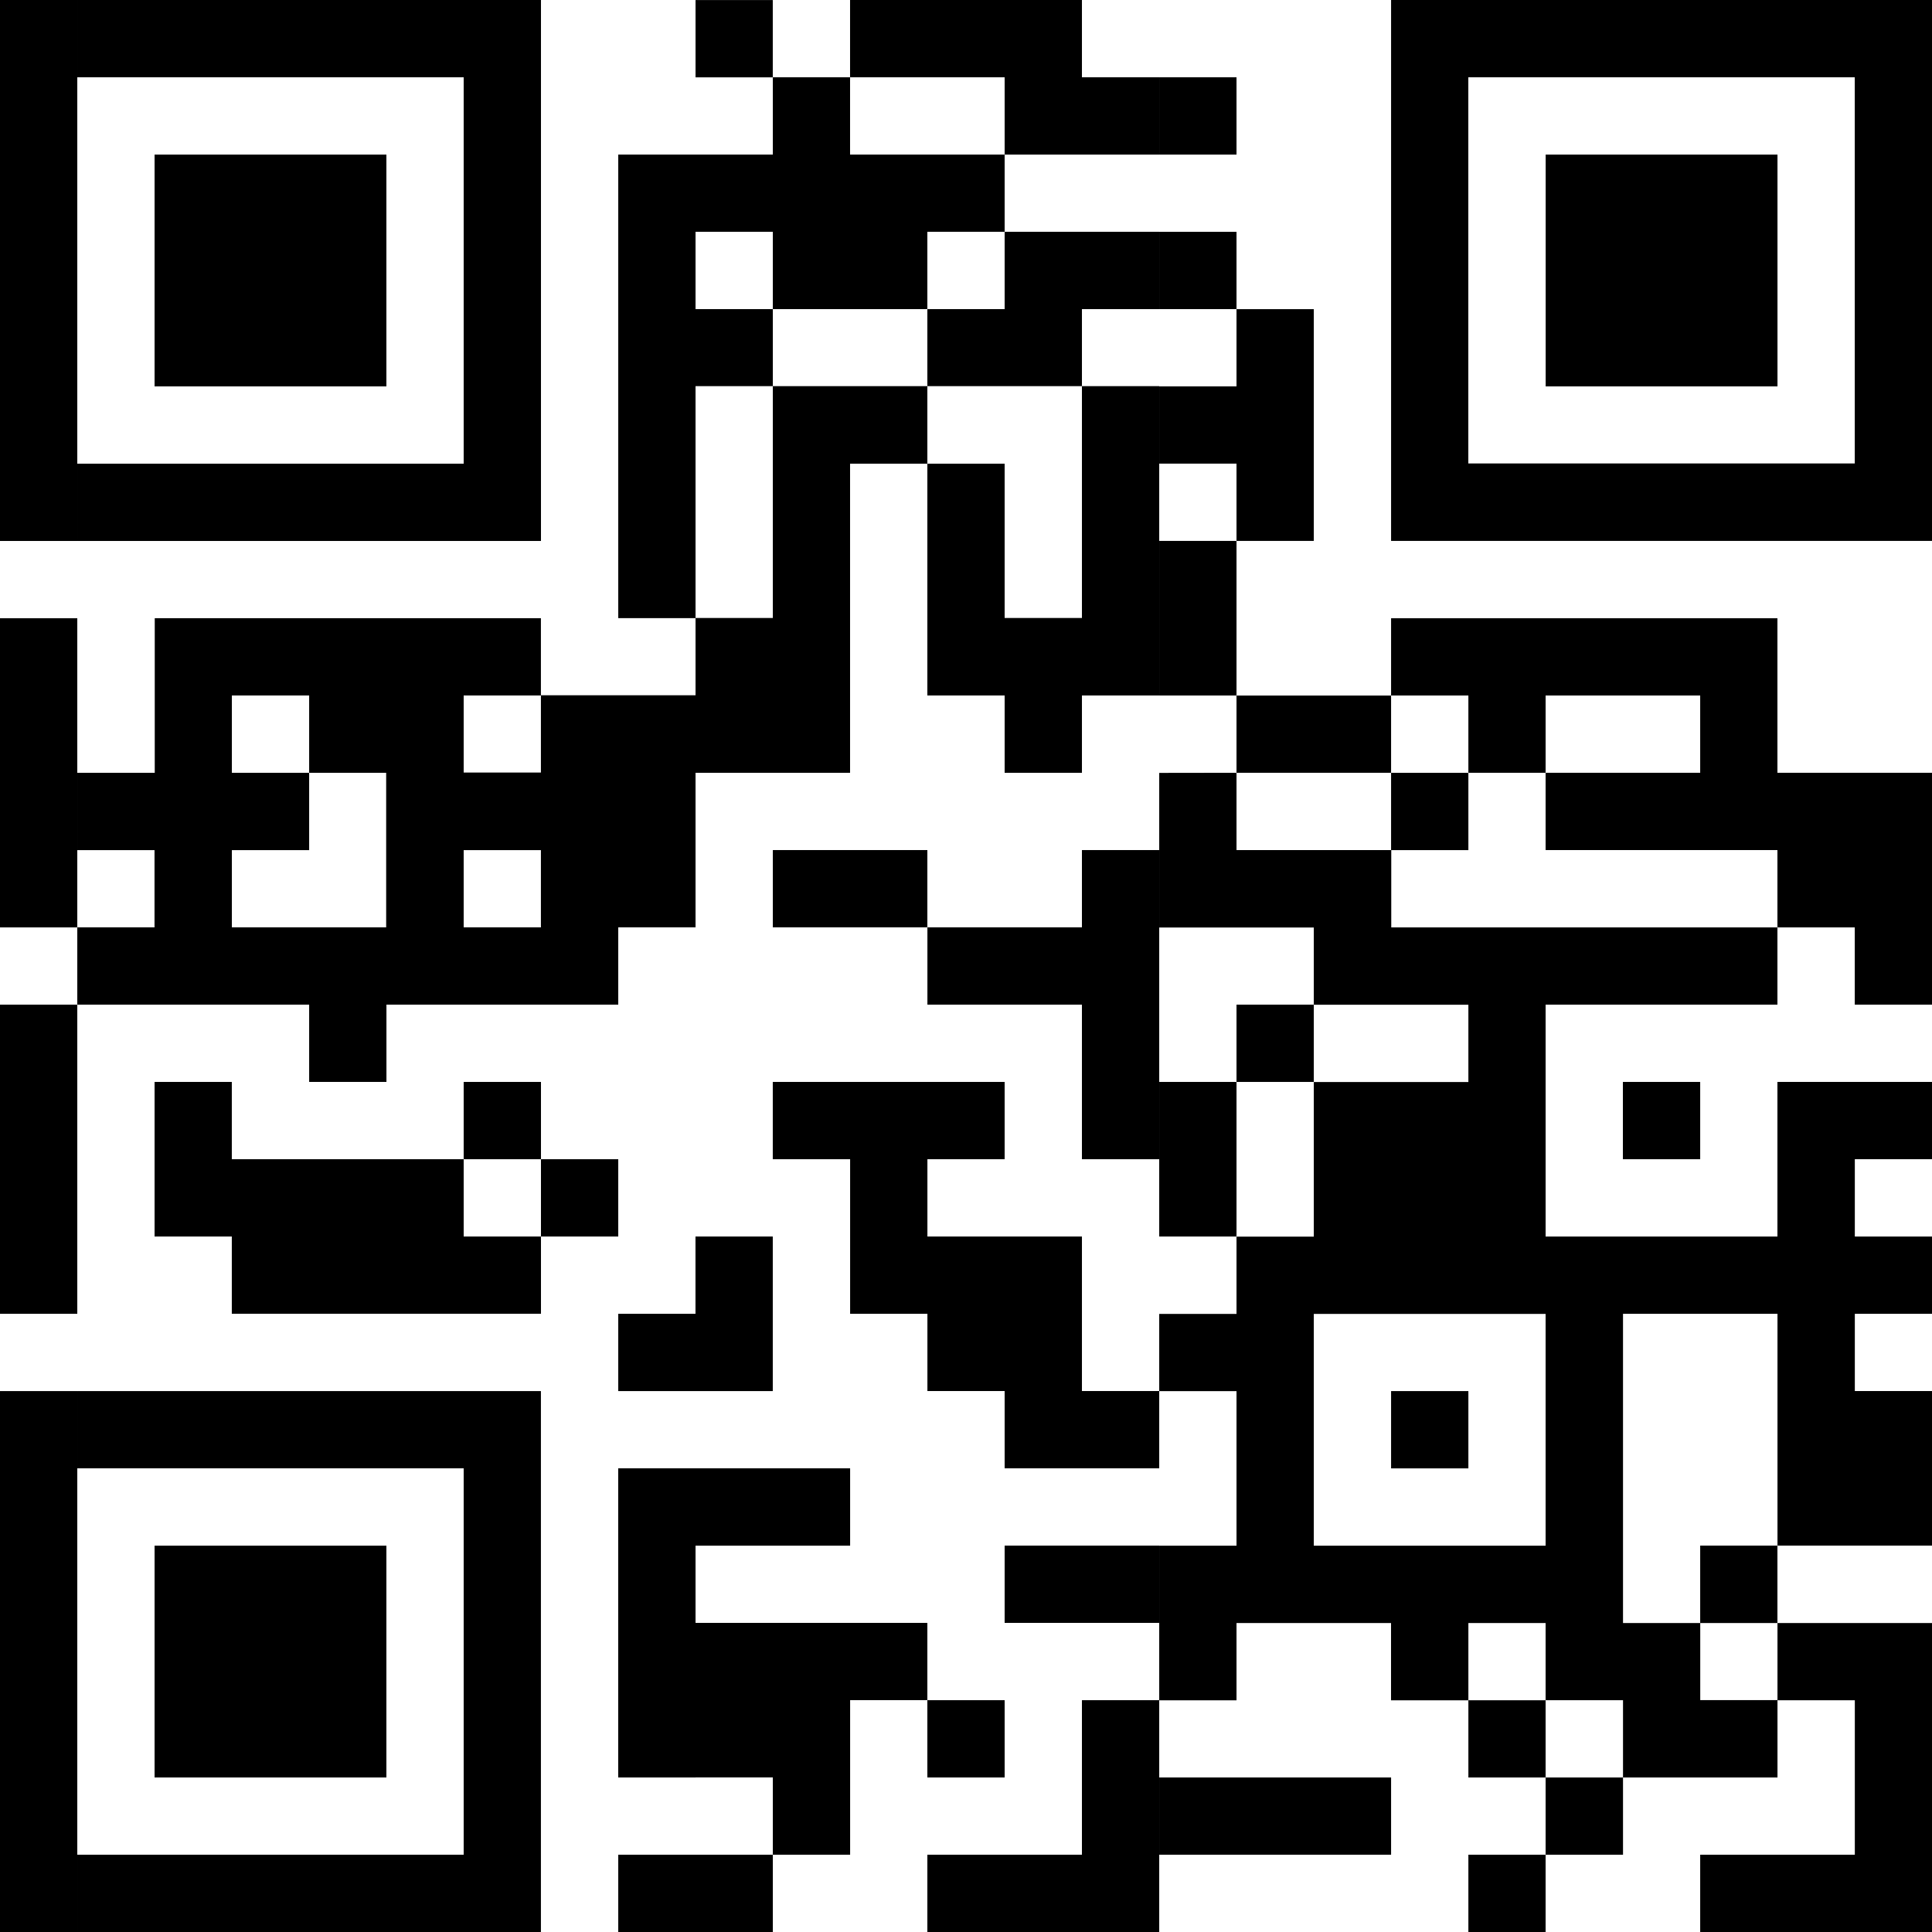 <svg xmlns="http://www.w3.org/2000/svg" viewBox="0 0 345.21 345.22"><g id="Layer_2" data-name="Layer 2"><g id="Layer_1-2" data-name="Layer 1"><polygon points="0 0 0 82.85 0 82.86 0 96.66 13.81 96.66 13.81 82.86 13.81 82.85 13.81 0 0 0"/><polygon points="0 110.47 0 151.89 0 165.71 13.81 165.71 13.81 151.89 13.81 110.47 0 110.47"/><rect y="179.51" width="13.81" height="55.24"/><polygon points="0 248.56 0 276.17 0 317.6 0 345.21 13.81 345.21 13.81 317.6 13.81 276.17 13.81 248.56 0 248.56"/><polygon points="13.81 0 13.81 13.81 27.61 13.81 41.43 13.81 55.23 13.81 69.04 13.81 69.05 13.81 82.85 13.81 82.85 82.85 69.05 82.85 69.04 82.85 55.23 82.85 41.43 82.85 27.61 82.85 13.81 82.85 13.81 96.66 27.61 96.66 41.43 96.66 55.23 96.66 69.04 96.66 69.05 96.66 82.85 96.66 96.66 96.66 96.66 82.86 96.66 82.85 96.66 0 13.81 0"/><polygon points="55.24 69.04 69.04 69.04 69.04 27.62 55.24 27.62 41.43 27.62 27.62 27.62 27.62 69.04 41.43 69.04 55.24 69.04"/><polygon points="55.24 317.6 69.04 317.6 69.04 276.18 55.24 276.18 41.43 276.18 27.62 276.18 27.62 317.6 41.43 317.6 55.24 317.6"/><polygon points="82.85 207.13 69.05 207.13 69.04 207.13 55.23 207.13 41.42 207.13 41.42 193.32 27.62 193.32 27.62 220.94 41.42 220.94 41.42 234.74 55.23 234.74 69.04 234.74 69.05 234.74 82.85 234.74 96.66 234.74 96.66 220.94 82.85 220.94 82.85 207.13"/><polygon points="82.85 248.56 69.05 248.56 69.04 248.56 55.24 248.56 41.43 248.56 27.61 248.56 13.81 248.56 13.81 262.36 27.61 262.36 41.43 262.36 55.24 262.36 69.04 262.36 69.05 262.36 82.85 262.36 82.85 276.17 82.85 317.6 82.85 331.4 69.05 331.4 69.04 331.4 55.24 331.4 41.43 331.4 27.61 331.4 13.81 331.4 13.81 345.21 27.61 345.21 41.43 345.21 55.24 345.21 69.04 345.21 69.05 345.21 82.85 345.21 96.65 345.21 96.65 317.6 96.65 276.17 96.65 248.56 82.85 248.56"/><rect x="82.85" y="193.32" width="13.81" height="13.81"/><rect x="96.66" y="207.13" width="13.81" height="13.81"/><polygon points="110.47 248.56 124.27 248.56 138.08 248.56 138.08 234.75 138.08 220.94 124.27 220.94 124.27 234.75 110.47 234.75 110.47 248.56"/><polygon points="124.28 331.4 110.47 331.4 110.47 345.21 124.28 345.21 138.09 345.21 138.09 331.4 124.28 331.4"/><rect x="124.28" y="0.01" width="13.8" height="13.81"/><path d="M96.65,165.7H82.85V151.9h13.8Zm-55.22,0V151.9H55.24V138.08H41.43V124.27H55.24v13.81H69V165.7H41.43ZM151.89,27.62V13.81h-13.8V27.62H110.47V82.85h0v27.6h13.81V82.86h0V69h13.81v41.42H124.28v13.81H96.65v13.81H82.85V124.27h13.8V110.46h-69v27.62H13.81V151.9h13.8v13.8H13.81v13.81H55.24v13.81H69.05V179.51h41.42V165.7h13.81V138.08h27.61V82.85H165.7V69h27.62v41.42H179.51V82.85H165.7v41.42h13.81v13.81h13.81V124.27h13.81V69H193.32V55.23h13.81V41.42H179.51V55.23H165.7V69H138.09V55.23H124.28V41.42h13.81V55.23H165.7V41.42h13.81V27.62H151.89Z"/><polygon points="151.89 151.89 138.09 151.89 138.09 165.7 151.89 165.7 165.7 165.7 165.7 151.89 151.89 151.89"/><polygon points="165.7 289.98 151.9 289.98 138.09 289.98 124.28 289.98 124.28 276.18 138.09 276.18 151.9 276.18 151.9 262.36 138.09 262.36 124.28 262.36 110.46 262.36 110.46 276.18 110.46 317.6 124.28 317.6 124.28 317.59 138.09 317.59 138.09 331.4 151.9 331.4 151.9 317.59 151.9 303.78 165.7 303.78 165.7 289.98"/><rect x="165.7" y="303.79" width="13.81" height="13.81"/><polygon points="151.89 0 151.89 13.81 165.7 13.81 179.51 13.81 179.51 27.62 193.32 27.62 207.13 27.62 207.13 13.81 193.32 13.81 193.32 0 151.89 0"/><polygon points="193.32 234.75 193.32 220.94 179.51 220.94 165.71 220.94 165.71 207.13 179.51 207.13 179.51 193.32 165.71 193.32 151.9 193.32 138.08 193.32 138.08 207.13 151.9 207.13 151.9 234.75 165.71 234.75 165.71 248.55 179.51 248.55 179.51 262.36 193.32 262.36 207.13 262.36 207.13 248.55 193.32 248.55 193.32 234.75"/><polygon points="179.51 276.17 179.51 289.98 193.32 289.98 207.13 289.98 207.13 276.17 193.32 276.17 179.51 276.17"/><polygon points="193.32 165.7 179.51 165.7 165.71 165.7 165.71 179.51 179.51 179.51 193.32 179.51 193.32 207.13 207.13 207.13 207.13 151.89 193.32 151.89 193.32 165.7"/><polygon points="193.32 303.79 193.32 317.59 193.32 331.4 179.51 331.4 165.7 331.4 165.7 345.21 179.51 345.21 193.32 345.21 207.13 345.21 207.13 317.59 207.13 303.79 193.32 303.79"/><rect x="207.13" y="13.81" width="13.81" height="13.81"/><rect x="207.13" y="41.42" width="13.81" height="13.81"/><rect x="207.13" y="96.65" width="13.81" height="27.62"/><rect x="207.13" y="193.32" width="13.81" height="27.62"/><polygon points="234.75 82.85 234.75 82.84 234.75 55.24 220.94 55.24 220.94 69.04 207.13 69.04 207.13 82.84 220.94 82.84 220.94 82.85 220.94 96.65 234.75 96.65 234.75 82.85"/><rect x="220.94" y="179.51" width="13.81" height="13.81"/><polygon points="220.94 317.6 207.13 317.6 207.13 331.4 220.94 331.4 234.75 331.4 248.56 331.4 248.56 317.6 234.75 317.6 220.94 317.6"/><polygon points="248.56 138.08 248.56 124.28 234.75 124.28 220.94 124.28 220.94 138.08 234.75 138.08 248.56 138.08"/><rect x="248.56" y="138.09" width="13.81" height="13.81"/><rect x="248.56" y="248.56" width="13.81" height="13.81"/><rect x="262.37" y="331.4" width="13.8" height="13.81"/><polygon points="289.98 27.62 289.98 27.62 276.18 27.62 276.18 69.04 289.98 69.04 289.98 69.04 303.78 69.04 317.6 69.04 317.6 27.62 303.78 27.62 289.98 27.62"/><path d="M262.37,290h13.8v13.8h-13.8Zm-27.62-55.23h41.42v41.42H234.75Zm-27.62-96.67v27.63h27.62v13.8h27.62v13.81H234.75v27.62H220.94v13.81H207.13v13.8h13.81v27.62H207.13v27.62h13.81V290h27.61v13.81h13.82V317.6h13.8V303.79H290V317.6H276.17v13.8H290V317.6h27.6V303.78h-13.8V290h13.8v13.8h13.82V331.4H303.79v13.82h41.42V290H317.59V276.17h-13.8V290H290V234.75h27.6v41.42h27.62V248.55h-13.8v-13.8h13.8V220.94h-13.8V207.13h13.8V193.32H317.59v27.62H276.17V179.51h41.42v-13.8h-69V151.89H220.94V138.08Z"/><rect x="289.98" y="193.32" width="13.81" height="13.81"/><path d="M262.36,13.81h69.05v69H262.36ZM248.56,0V82.85h0v13.8h96.65V0Z"/><polygon points="303.79 110.47 289.99 110.47 289.98 110.47 276.17 110.47 262.37 110.47 248.56 110.47 248.56 124.27 262.37 124.27 262.37 138.08 276.17 138.08 276.17 124.27 289.98 124.27 289.99 124.27 303.79 124.27 303.79 138.08 289.99 138.08 289.98 138.08 276.17 138.08 276.17 151.89 289.98 151.89 289.99 151.89 303.79 151.89 317.59 151.89 317.59 165.71 331.41 165.71 331.41 179.51 345.21 179.51 345.21 138.08 331.41 138.08 317.59 138.08 317.59 110.47 303.79 110.47"/></g></g></svg>